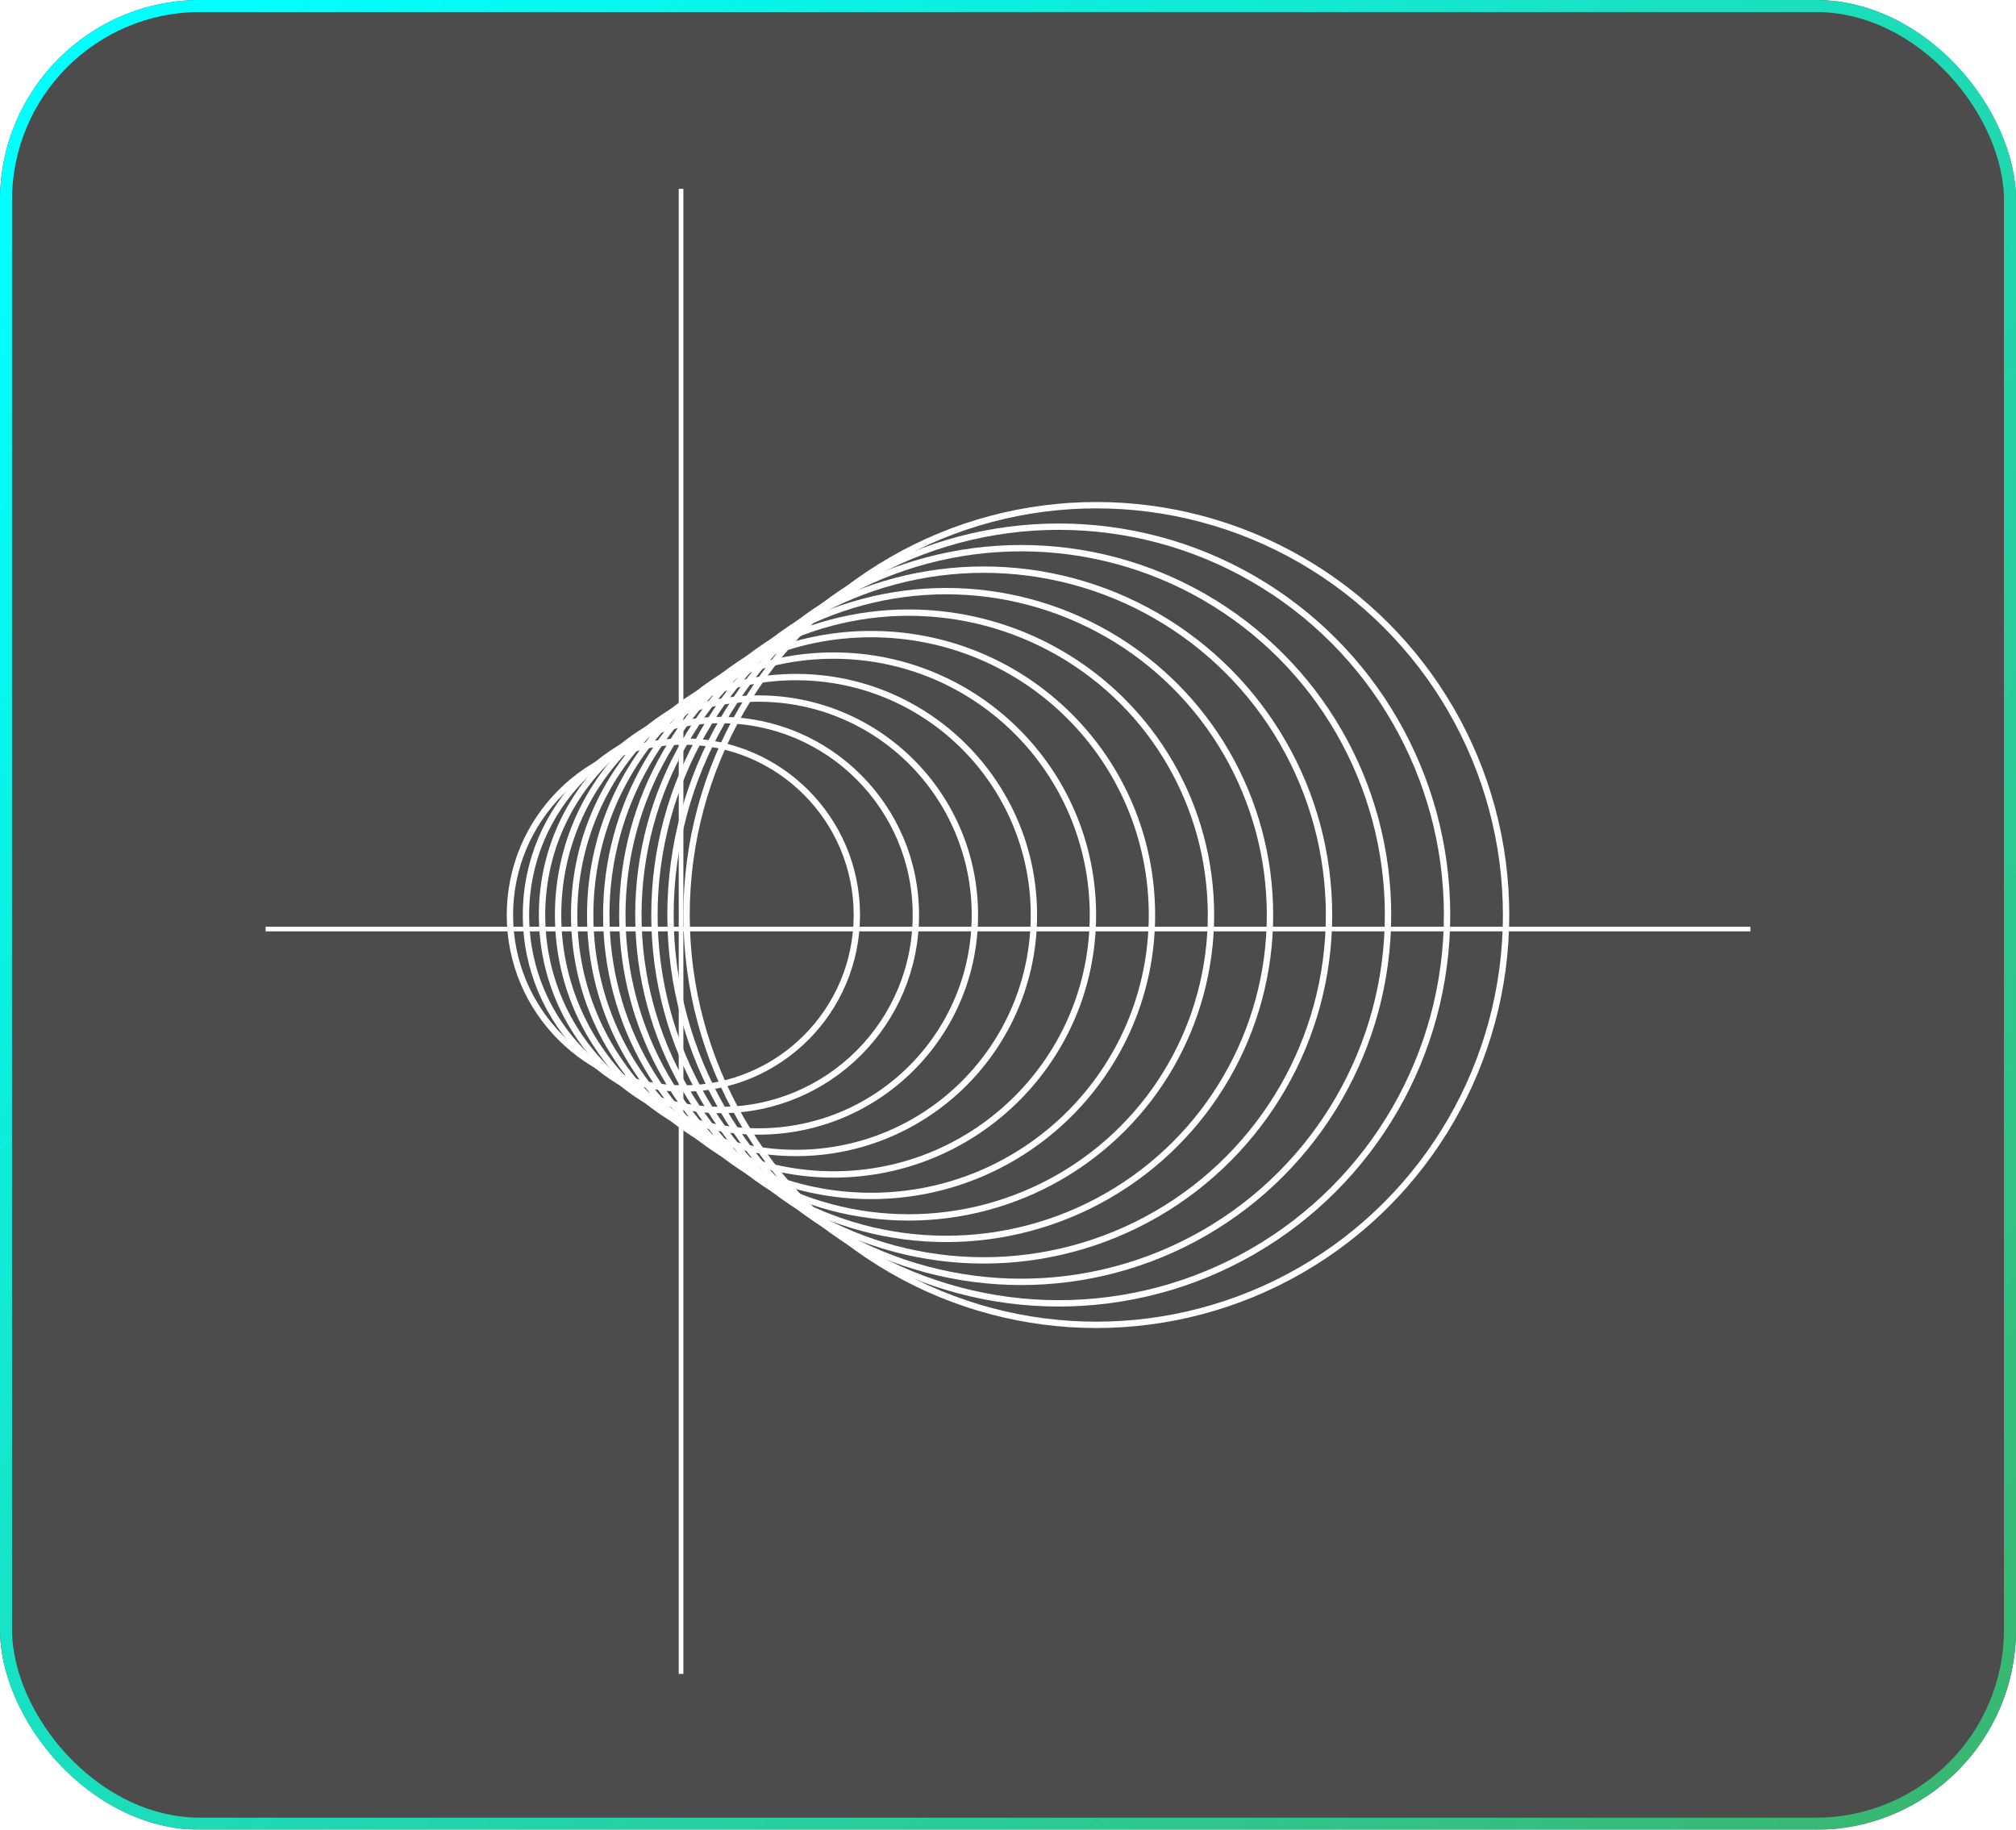 <svg width="335" height="304" viewBox="0 0 335 304" fill="none" xmlns="http://www.w3.org/2000/svg">
<g filter="url(#filter0_b_1351_21686)">
<rect width="335" height="304" rx="33.262" fill="black" fill-opacity="0.7"/>
<circle cx="182.177" cy="152.026" r="68.091" stroke="white" stroke-width="1.055"/>
<circle cx="113.559" cy="152.026" r="28.825" stroke="white" stroke-width="1.055"/>
<circle cx="175.938" cy="152.025" r="64.521" stroke="white" stroke-width="1.055"/>
<circle cx="169.699" cy="152.026" r="60.951" stroke="white" stroke-width="1.055"/>
<circle cx="163.462" cy="152.026" r="57.382" stroke="white" stroke-width="1.055"/>
<circle cx="157.224" cy="152.026" r="53.812" stroke="white" stroke-width="1.055"/>
<circle cx="150.986" cy="152.025" r="50.242" stroke="white" stroke-width="1.055"/>
<circle cx="144.748" cy="152.026" r="46.673" stroke="white" stroke-width="1.055"/>
<circle cx="138.51" cy="152.026" r="43.103" stroke="white" stroke-width="1.055"/>
<circle cx="132.272" cy="152.026" r="39.534" stroke="white" stroke-width="1.055"/>
<circle cx="126.035" cy="152.026" r="35.964" stroke="white" stroke-width="1.055"/>
<circle cx="119.796" cy="152.026" r="32.395" stroke="white" stroke-width="1.055"/>
<line x1="44.134" y1="154.354" x2="290.866" y2="154.354" stroke="white" stroke-width="0.774"/>
<line x1="113.172" y1="278.107" x2="113.172" y2="31.375" stroke="white" stroke-width="0.774"/>
<rect x="1" y="1" width="333" height="302" rx="32.262" stroke="url(#paint0_linear_1351_21686)" stroke-width="2"/>
</g>
<defs>
<filter id="filter0_b_1351_21686" x="-200" y="-200" width="735" height="704" filterUnits="userSpaceOnUse" color-interpolation-filters="sRGB">
<feFlood flood-opacity="0" result="BackgroundImageFix"/>
<feGaussianBlur in="BackgroundImageFix" stdDeviation="100"/>
<feComposite in2="SourceAlpha" operator="in" result="effect1_backgroundBlur_1351_21686"/>
<feBlend mode="normal" in="SourceGraphic" in2="effect1_backgroundBlur_1351_21686" result="shape"/>
</filter>
<linearGradient id="paint0_linear_1351_21686" x1="320" y1="290" x2="28.5" y2="9.5" gradientUnits="userSpaceOnUse">
<stop stop-color="#38B973"/>
<stop offset="1" stop-color="#00FFFF"/>
</linearGradient>
</defs>
</svg>
